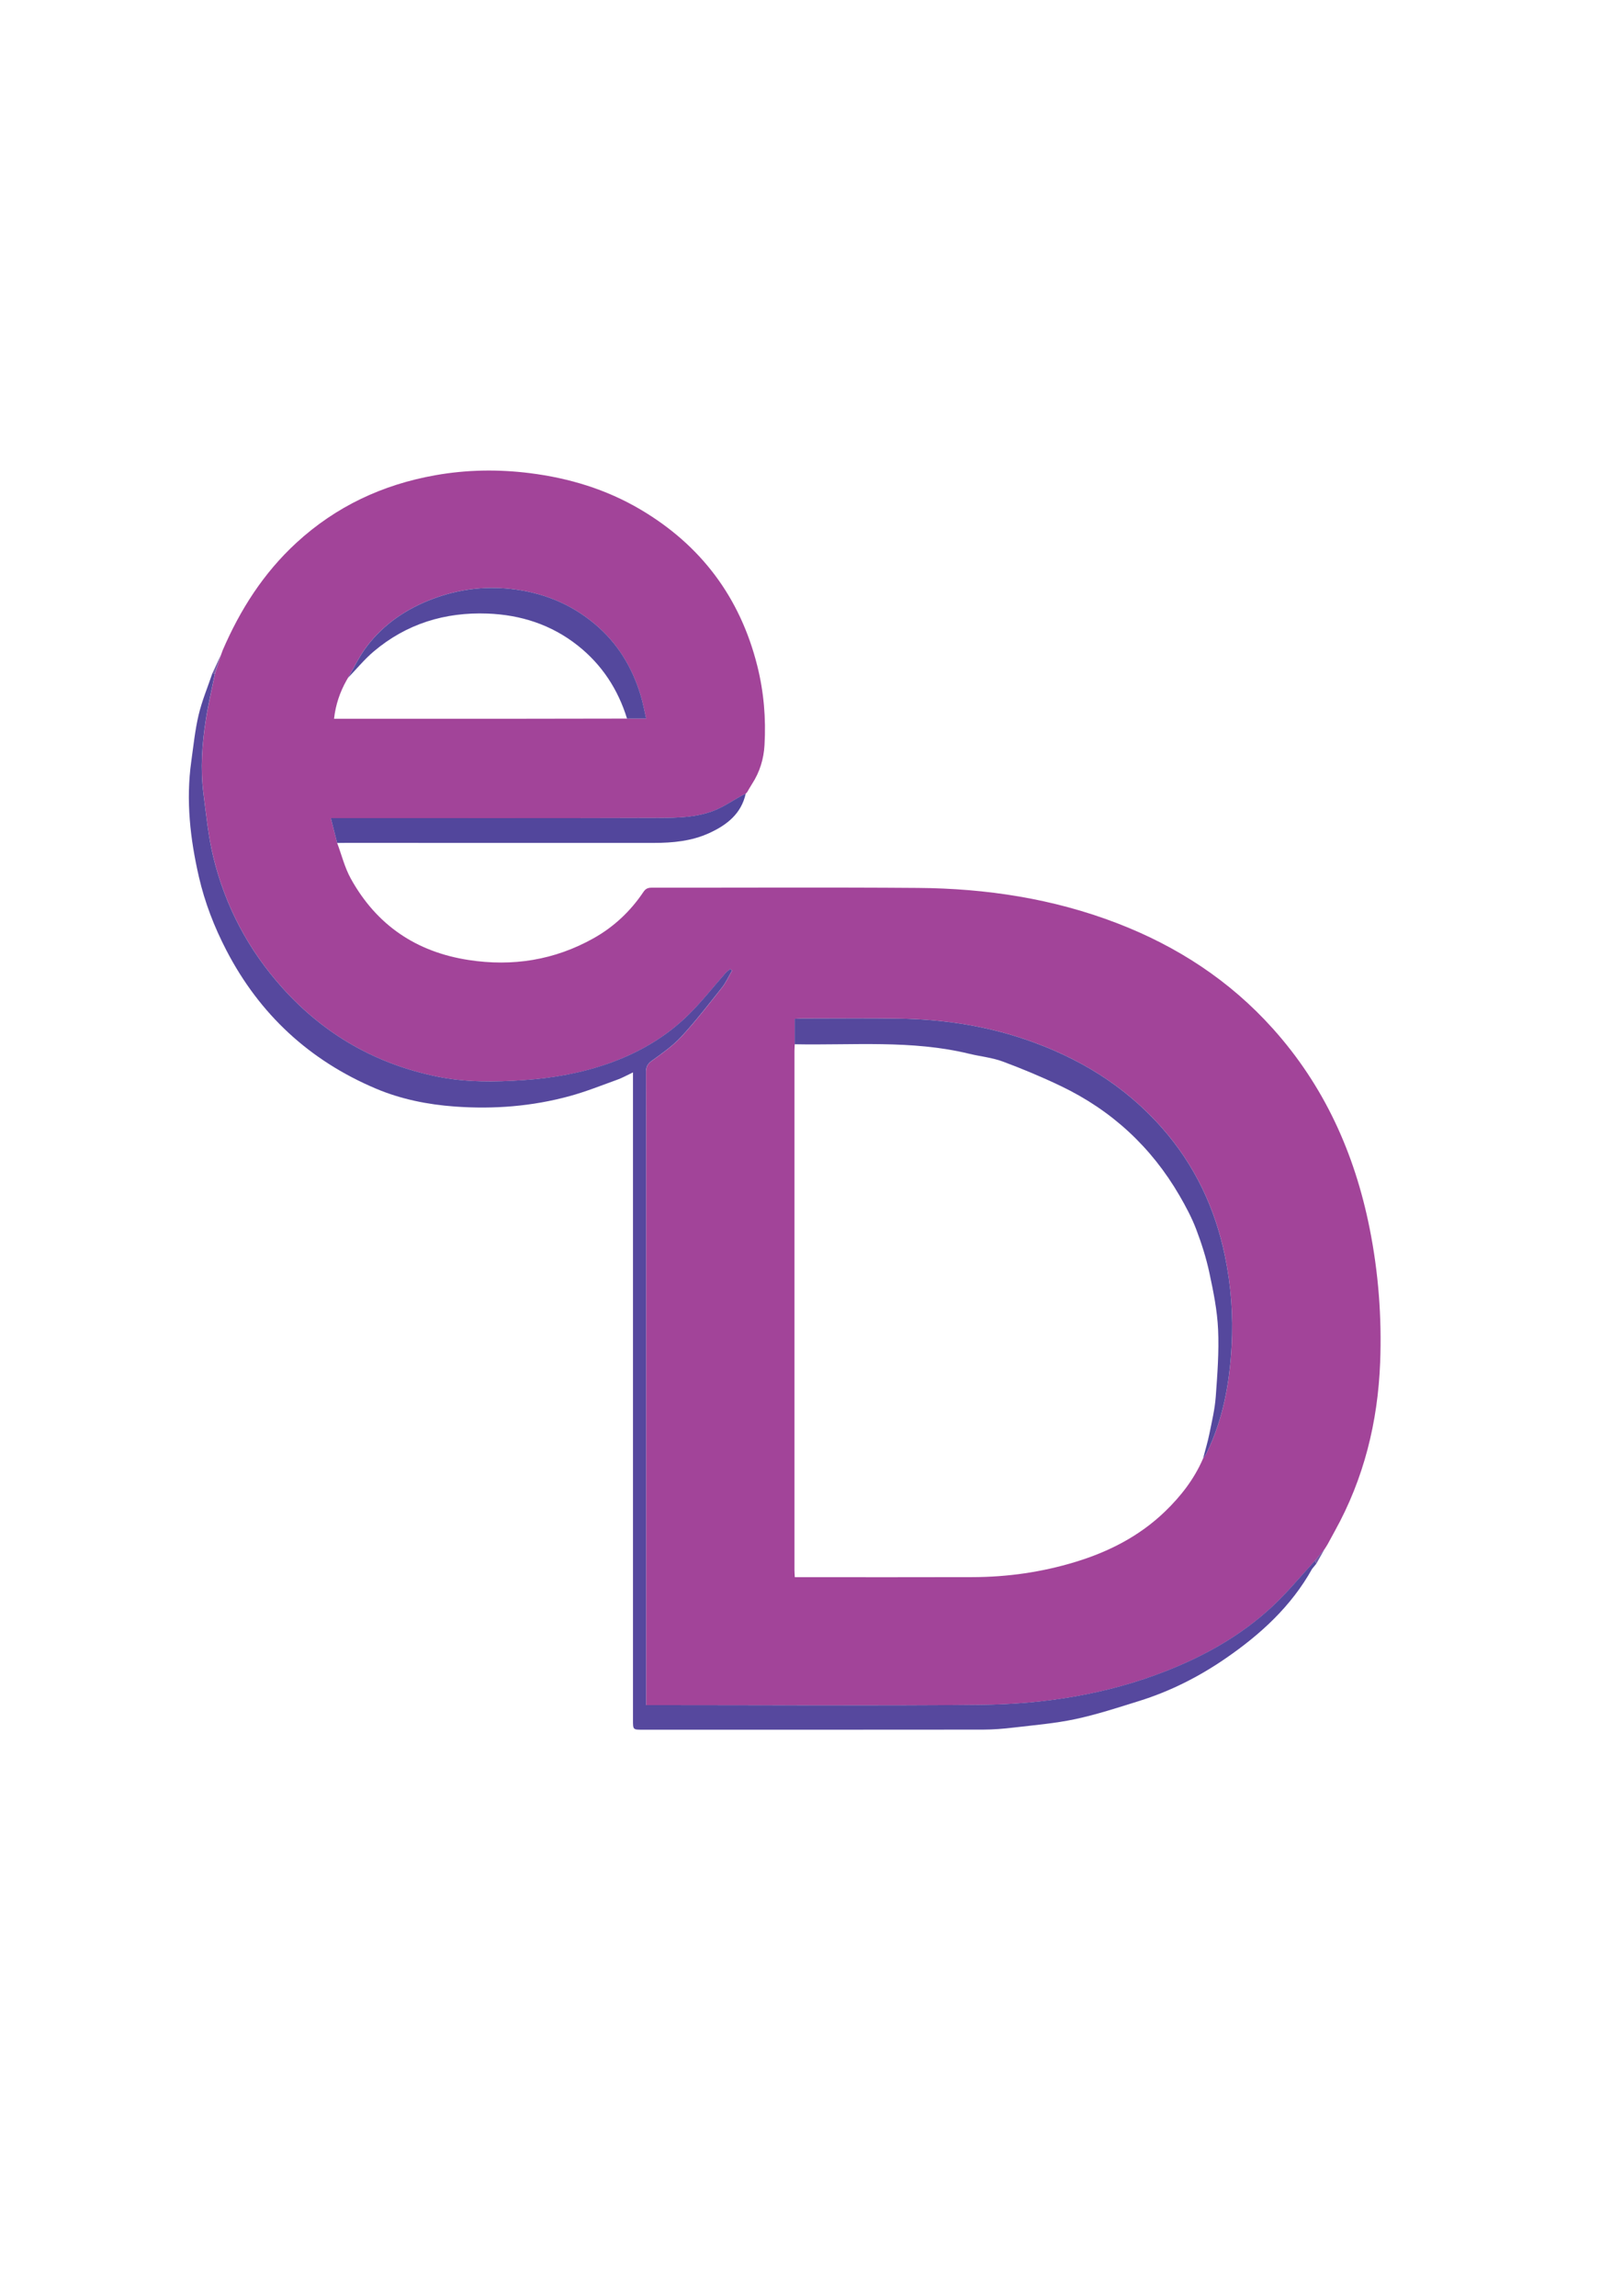 <?xml version="1.0" encoding="utf-8"?>
<!-- Generator: Adobe Illustrator 26.5.0, SVG Export Plug-In . SVG Version: 6.00 Build 0)  -->
<svg version="1.1" id="Layer_1" xmlns="http://www.w3.org/2000/svg" xmlns:xlink="http://www.w3.org/1999/xlink" x="0px" y="0px"
	 viewBox="0 0 595.28 841.89" style="enable-background:new 0 0 595.28 841.89;" xml:space="preserve">
<style type="text/css">
	.st0{fill:#A24499;}
	.st1{fill:#56489E;}
	.st2{fill:#52469C;}
	.st3{fill:#755CA7;}
	.st4{fill:#7059A6;}
	.st5{fill:#55489D;}
	.st6{fill:#54489D;}
</style>
<path class="st0" d="M81.65,238.52c6.43-14.94,14.99-28.37,27.08-39.49c14.53-13.36,31.65-21.33,50.89-24.75
	c11.48-2.04,23.09-2.24,34.74-0.77c14.39,1.81,27.99,5.93,40.48,13.29c22.25,13.11,36.62,32.27,42.91,57.35
	c2.4,9.55,3.23,19.32,2.65,29.15c-0.29,4.99-1.72,9.77-4.49,14.05c-0.66,1.03-1.26,2.1-1.88,3.15c-0.18,0.2-0.36,0.39-0.54,0.59
	c0,0,0.03-0.03,0.03-0.03c-0.5,0.25-1.02,0.48-1.51,0.75c-3.32,1.82-6.5,4.01-9.99,5.41c-6.33,2.53-13.16,2.71-19.85,2.73
	c-39.1,0.13-78.21,0.07-117.31,0.07c-1.02,0-2.04,0-3.51,0c0.87,3.42,1.59,6.27,2.32,9.12c1.64,4.38,2.77,9.05,5.02,13.1
	c9.42,17,23.97,26.85,43.16,29.8c16.17,2.49,31.53,0.06,45.86-7.97c7.44-4.17,13.53-9.9,18.28-16.98c0.82-1.22,1.67-1.57,3.04-1.57
	c32.55,0.03,65.11-0.16,97.66,0.09c25.02,0.19,49.52,3.9,73.01,12.93c22.03,8.47,41.34,21.03,57.17,38.68
	c18.81,20.97,29.95,45.64,35.45,73.09c3.27,16.3,4.52,32.75,3.89,49.31c-0.84,21.81-5.95,42.57-16.61,61.8
	c-0.91,1.64-1.79,3.29-2.69,4.94c-0.34,0.54-0.67,1.08-1.01,1.62c0,0,0.01-0.04,0.01-0.04c-1.2,1.47-2.4,2.94-3.6,4.41
	c-5.23,5.66-10.13,11.67-15.76,16.9c-11.28,10.45-24.52,17.92-38.79,23.53c-21.89,8.61-44.81,12.2-68.16,12.42
	c-39.87,0.38-79.75,0.1-119.63,0.1c-0.89,0-1.78,0-2.98,0c0-1.37,0-2.42,0-3.48c0-66.11,0-132.23,0-198.34
	c0-10.08,0.03-20.15-0.03-30.23c-0.01-1.81,0.42-2.99,2.01-4.14c3.81-2.77,7.78-5.52,10.95-8.95c5.28-5.71,10.06-11.89,14.89-17.99
	c1.49-1.88,2.48-4.14,3.7-6.23c-0.22-0.18-0.43-0.36-0.65-0.55c-0.57,0.46-1.21,0.85-1.68,1.39c-4.5,5.09-8.7,10.48-13.52,15.24
	c-8.33,8.24-18.31,14.03-29.33,17.94c-10.06,3.57-20.47,5.41-31.13,6.14c-10.65,0.73-21.26,0.86-31.75-1.27
	c-22.44-4.57-41.38-15.36-56.74-32.42c-12.55-13.94-21.08-30.04-25.48-48.19c-1.85-7.61-2.61-15.49-3.6-23.29
	c-1.16-9.04-0.51-18.08,0.89-27.04c0.88-5.64,2.2-11.22,3.32-16.82c0.76-2.35,1.52-4.69,2.27-7.04c0,0-0.03,0.06-0.03,0.06
	C81.26,239.56,81.46,239.04,81.65,238.52z M127.64,248.56c-0.19,0.33-0.38,0.66-0.57,0.98c-2.4,4.3-3.97,8.85-4.55,14.03
	c1.18,0,2.16,0,3.14,0c21.54,0,43.09,0.01,64.63,0c13.23-0.01,26.45-0.04,39.68-0.06c2.23,0,4.45,0,7.02,0
	c-0.72-3.07-1.23-5.91-2.06-8.65c-3.12-10.23-8.46-19.04-16.73-25.99c-8.99-7.54-19.3-11.64-30.94-12.91
	c-9.87-1.08-19.38,0.21-28.56,3.66c-9.56,3.6-17.89,9.2-24.14,17.39c-2.72,3.56-4.66,7.72-6.96,11.6
	C127.61,248.61,127.64,248.56,127.64,248.56z M291.49,382.96c-0.03,0.83-0.1,1.66-0.1,2.49c0,63.44,0,126.88,0,190.32
	c0,0.8,0.08,1.61,0.13,2.6c1.16,0,2.14,0,3.12,0c20.73,0,41.45,0.05,62.18-0.02c12.77-0.04,25.3-1.83,37.53-5.55
	c12.31-3.74,23.52-9.45,32.9-18.47c5.86-5.64,10.75-11.93,13.99-19.44c0.45-0.68,0.97-1.33,1.32-2.06
	c6.07-12.37,8.42-25.64,9.17-39.22c0.61-11.06-0.2-22.07-2.43-32.94c-3.62-17.61-11.08-33.37-22.96-46.9
	c-13.79-15.71-31.07-26.15-50.73-32.76c-14.81-4.98-30.13-7.22-45.72-7.47c-11.9-0.19-23.81-0.05-35.71-0.05
	c-0.81,0-1.62,0.08-2.69,0.13C291.49,376.85,291.49,379.9,291.49,382.96z"/>
<path class="st1" d="M78.82,247.05c-1.12,5.6-2.44,11.18-3.32,16.82c-1.4,8.96-2.05,18-0.89,27.04c1,7.79,1.76,15.68,3.6,23.29
	c4.41,18.15,12.93,34.26,25.48,48.19c15.36,17.06,34.3,27.85,56.74,32.42c10.49,2.14,21.1,2.01,31.75,1.27
	c10.66-0.73,21.06-2.58,31.13-6.14c11.03-3.91,21.01-9.7,29.33-17.94c4.82-4.77,9.02-10.16,13.52-15.24
	c0.48-0.54,1.12-0.93,1.68-1.39c0.22,0.18,0.43,0.36,0.65,0.55c-1.22,2.09-2.21,4.35-3.7,6.23c-4.84,6.1-9.61,12.28-14.89,17.99
	c-3.17,3.43-7.13,6.18-10.95,8.95c-1.59,1.16-2.02,2.34-2.01,4.14c0.06,10.07,0.03,20.15,0.03,30.23c0,66.11,0,132.23,0,198.34
	c0,1.06,0,2.11,0,3.48c1.2,0,2.09,0,2.98,0c39.88,0,79.76,0.27,119.63-0.1c23.35-0.22,46.27-3.81,68.16-12.42
	c14.26-5.61,27.51-13.07,38.79-23.53c5.63-5.22,10.53-11.24,15.76-16.9c0.17,0.37,0.34,0.73,0.51,1.1
	c-0.38,0.46-0.76,0.93-1.14,1.39c-0.13,0.16-0.27,0.32-0.4,0.48c-7.64,13.73-18.89,24.01-31.64,32.79
	c-9.86,6.8-20.47,12.16-31.92,15.72c-7.71,2.4-15.43,4.93-23.31,6.61c-7.43,1.58-15.08,2.21-22.65,3.1
	c-3.71,0.44-7.45,0.74-11.18,0.75c-41.62,0.05-83.24,0.03-124.86,0.03c-3.53,0-3.53,0-3.53-3.46c0-77.85,0-155.69,0-233.54
	c0-1.13,0-2.27,0-4.04c-2.25,1.06-3.92,2.02-5.71,2.66c-5.8,2.09-11.54,4.4-17.47,6.02c-13.81,3.78-27.92,4.88-42.19,3.84
	c-9.97-0.72-19.78-2.7-28.93-6.57c-24.28-10.28-42.61-27.15-54.82-50.68c-4.48-8.63-7.94-17.6-10.1-26.98
	c-3.19-13.89-4.8-27.99-2.8-42.27c0.8-5.73,1.38-11.53,2.71-17.14c1.23-5.19,3.33-10.17,5.04-15.24
	C78.21,246.96,78.52,247,78.82,247.05z"/>
<path class="st2" d="M123.66,309.12c-0.73-2.85-1.45-5.71-2.32-9.12c1.47,0,2.49,0,3.51,0c39.1,0,78.21,0.07,117.31-0.07
	c6.68-0.02,13.52-0.2,19.85-2.73c3.49-1.4,6.67-3.58,9.99-5.41c0.49-0.27,1.01-0.5,1.51-0.75c-1.64,7.42-6.95,11.51-13.37,14.45
	c-6.45,2.96-13.36,3.61-20.38,3.61c-37.7-0.02-75.4-0.01-113.11-0.01C125.66,309.1,124.66,309.12,123.66,309.12z"/>
<path class="st3" d="M78.82,247.05c-0.31-0.05-0.61-0.09-0.92-0.14c1.06-2.3,2.13-4.6,3.19-6.9
	C80.34,242.36,79.58,244.7,78.82,247.05z"/>
<path class="st4" d="M482.81,573.42c-0.17-0.37-0.34-0.73-0.51-1.1c1.2-1.47,2.4-2.94,3.6-4.41
	C484.87,569.75,483.84,571.59,482.81,573.42z"/>
<path class="st4" d="M485.89,567.96c0.34-0.54,0.67-1.08,1.01-1.62C486.57,566.88,486.23,567.42,485.89,567.96z"/>
<path class="st3" d="M81.65,238.52c-0.19,0.52-0.39,1.03-0.58,1.55C81.26,239.56,81.46,239.04,81.65,238.52z"/>
<path class="st2" d="M273.48,291.08c0.18-0.2,0.36-0.39,0.54-0.59C273.84,290.69,273.66,290.89,273.48,291.08z"/>
<path class="st4" d="M481.26,575.3c0.13-0.16,0.27-0.32,0.4-0.48C481.53,574.97,481.4,575.14,481.26,575.3z"/>
<path class="st5" d="M441.24,534.9c0.79-3.02,1.71-6.02,2.33-9.08c0.92-4.52,2-9.06,2.34-13.64c0.6-8.19,1.23-16.43,0.86-24.61
	c-0.31-6.97-1.72-13.94-3.19-20.79c-1.16-5.44-2.87-10.8-4.85-16.01c-1.62-4.25-3.8-8.34-6.09-12.29
	c-10.37-17.89-24.95-31.32-43.58-40.23c-6.94-3.32-14.07-6.3-21.28-8.98c-3.91-1.45-8.19-1.85-12.28-2.84
	c-21.13-5.14-42.64-3.07-64.02-3.49c0-3.05,0-6.11,0-9.32c1.07-0.05,1.88-0.13,2.69-0.13c11.9,0,23.81-0.14,35.71,0.05
	c15.59,0.25,30.91,2.49,45.72,7.47c19.66,6.61,36.94,17.05,50.73,32.76c11.88,13.53,19.34,29.29,22.96,46.9
	c2.24,10.87,3.05,21.88,2.43,32.94c-0.75,13.58-3.1,26.86-9.17,39.22C442.21,533.57,441.68,534.21,441.24,534.9z"/>
<path class="st6" d="M229.98,263.51c-3.31-10.71-9.18-19.72-17.99-26.72c-9.71-7.71-20.94-11.33-33.19-11.79
	c-15.6-0.58-29.71,3.74-41.72,13.89c-3.44,2.9-6.33,6.46-9.47,9.72c2.3-3.89,4.24-8.04,6.96-11.6c6.24-8.19,14.57-13.79,24.14-17.39
	c9.18-3.45,18.69-4.74,28.56-3.66c11.64,1.27,21.96,5.37,30.94,12.91c8.28,6.95,13.62,15.76,16.73,25.99
	c0.84,2.74,1.34,5.59,2.06,8.65C234.43,263.51,232.21,263.51,229.98,263.51z"/>
<path class="st6" d="M127.64,248.56c-0.19,0.33-0.38,0.66-0.57,0.98C127.26,249.22,127.45,248.89,127.64,248.56z"/>
</svg>
